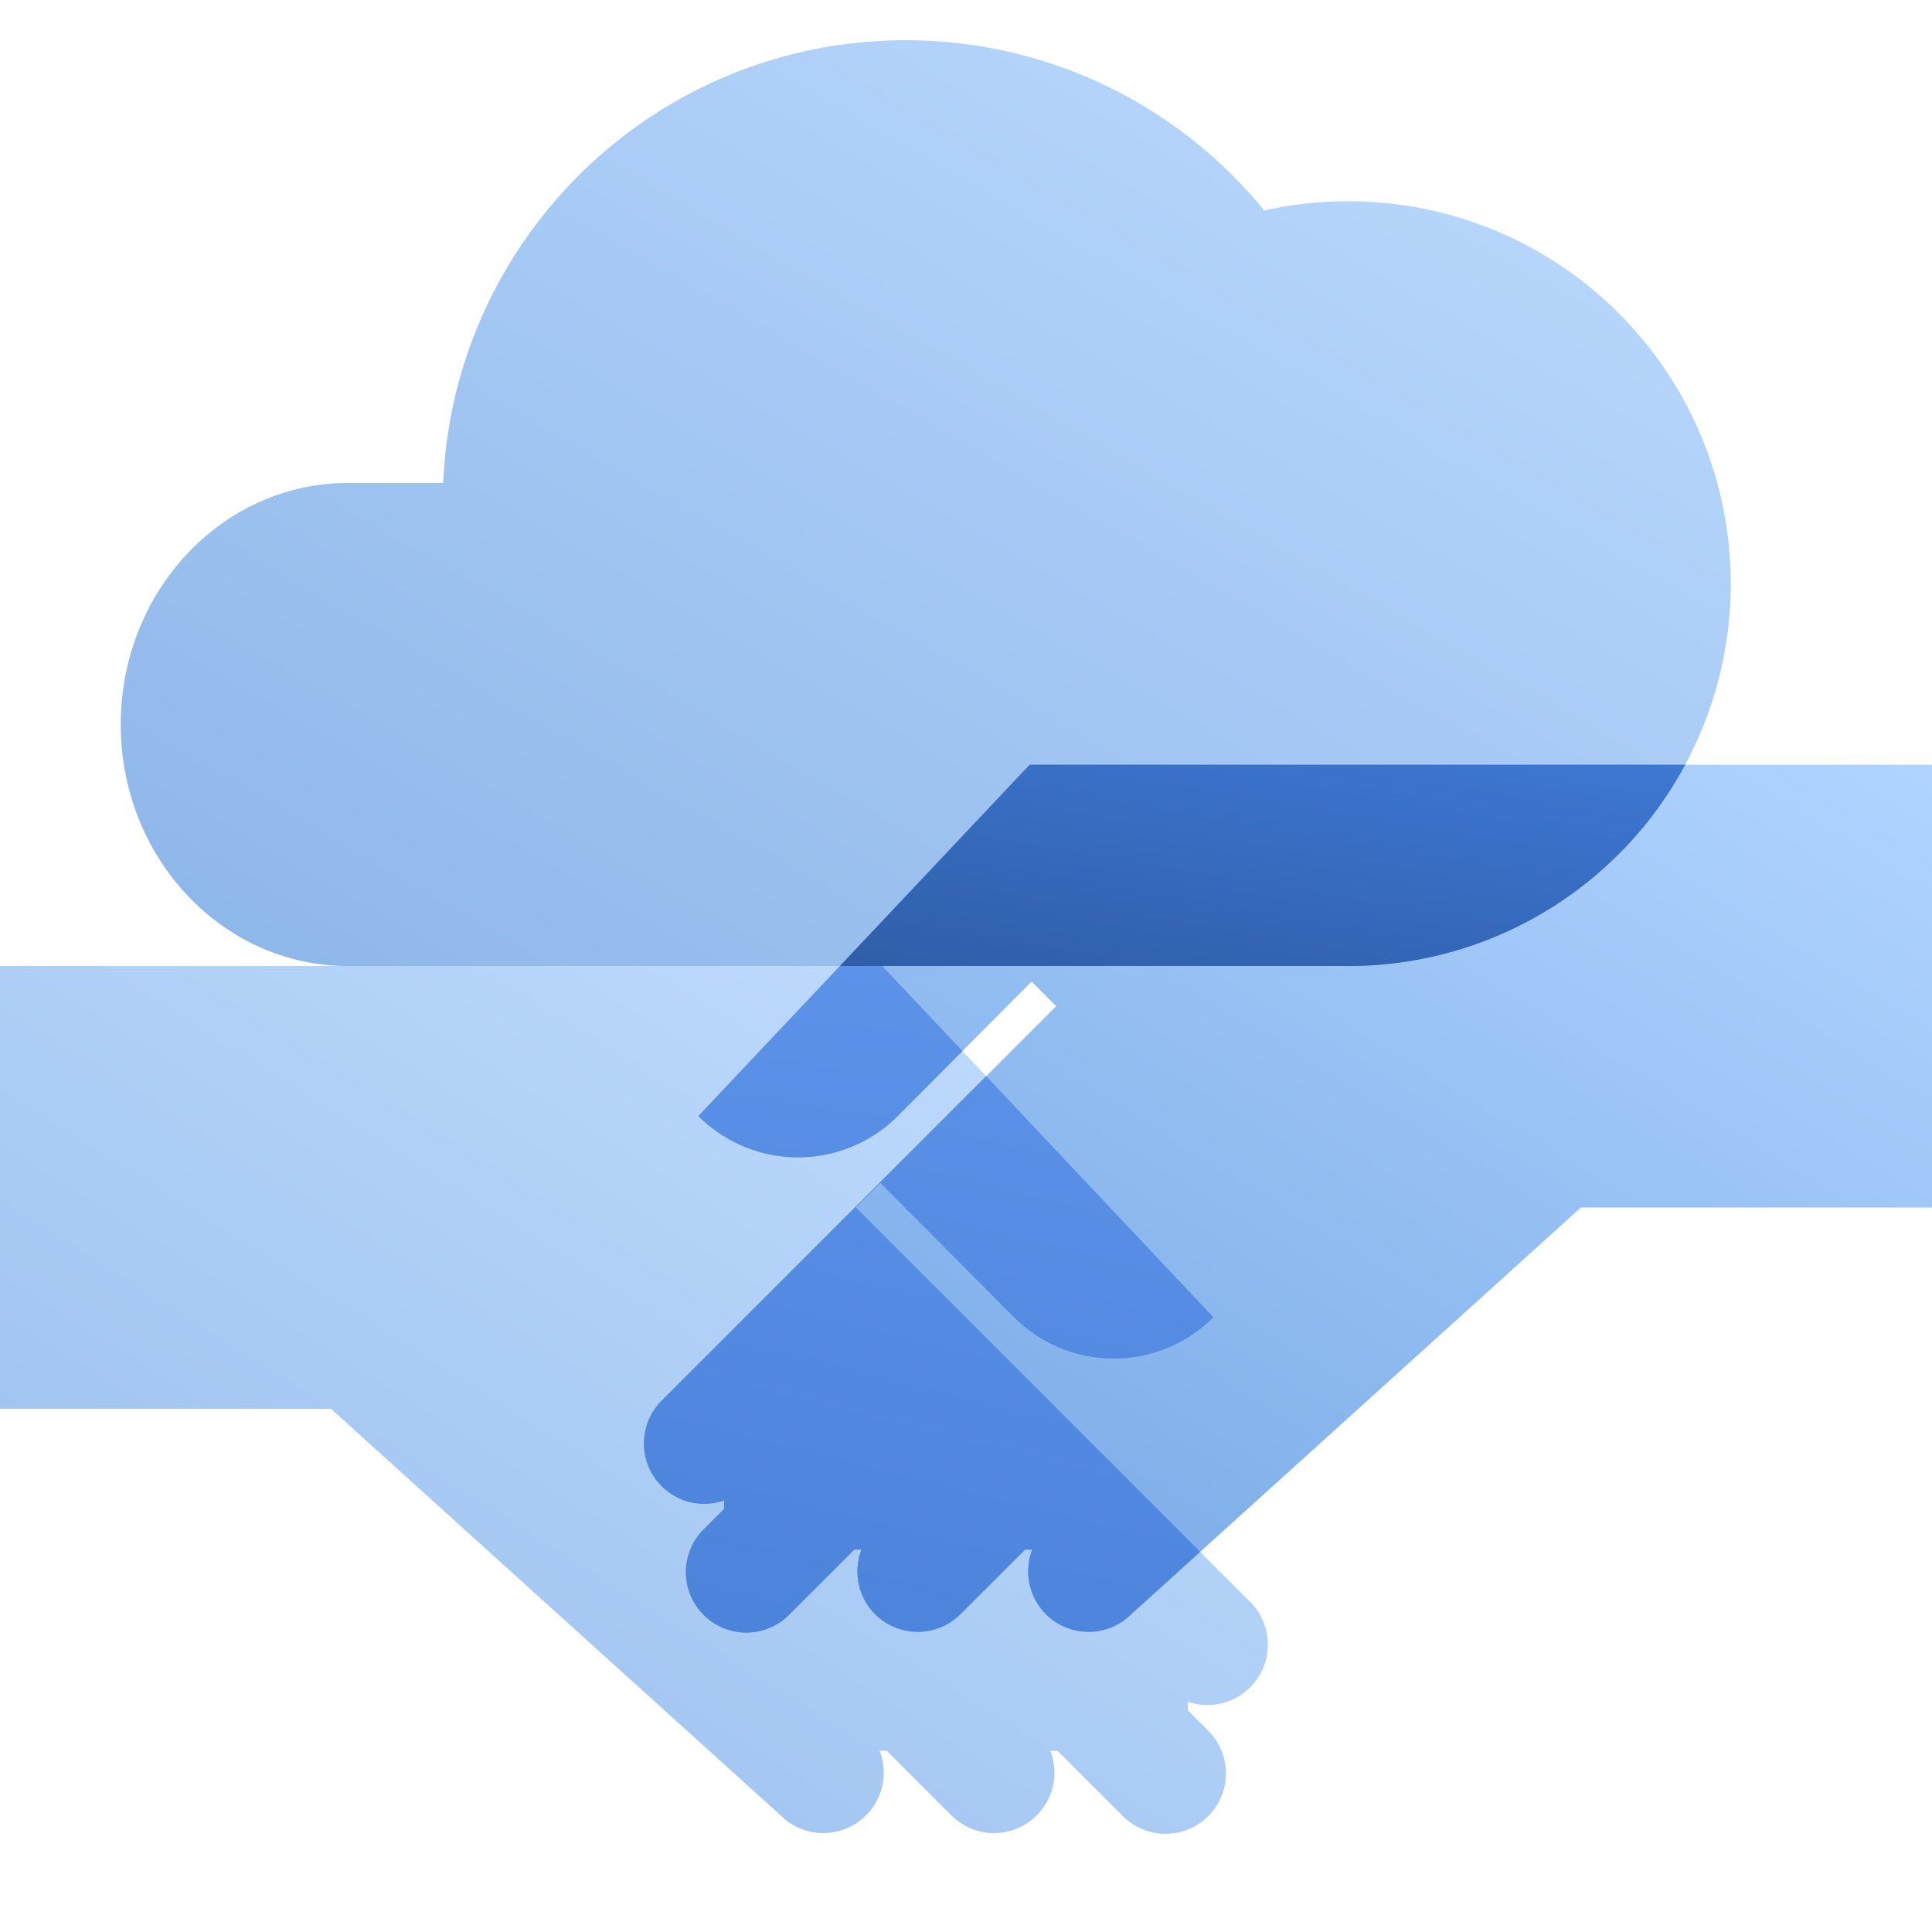 <svg width="48" height="48" fill="none" viewBox="0 0 48 48" xmlns="http://www.w3.org/2000/svg">
  <path fill="url(#prefix__a)" d="m26.24 24.999-.611-.611-3.326 3.34a3.5 3.5 0 0 1-4.95 0L25.582 19H48v11h-8.722L28.107 40.102a1.5 1.5 0 0 1-2.46-1.602h-.18l-1.603 1.602a1.5 1.5 0 0 1-2.46-1.602h-.18l-1.603 1.602a1.5 1.5 0 1 1-2.121-2.121l.49-.49v-.213a1.5 1.5 0 0 1-1.55-2.479l9.8-9.8Z" clip-rule="evenodd" opacity=".55"/>
  <path fill="url(#prefix__b)" d="M33.418 24H8.644C5.526 24 3 21.314 3 18s2.526-6 5.644-6h2.367C11.273 5.88 16.316 1 22.5 1c3.594 0 6.802 1.648 8.911 4.23A9.533 9.533 0 0 1 33.5 5a9.5 9.5 0 0 1 0 19h-.082Z" clip-rule="evenodd" opacity=".45"/>
  <path fill="url(#prefix__c)" d="m20.868 24 4.713-5h16.287a9.499 9.499 0 0 1-8.512 5H20.868Z" clip-rule="evenodd"/>
  <path fill="url(#prefix__d)" d="m21.26 29.999 9.8 9.8a1.5 1.5 0 0 1-1.55 2.479v.213l.49.49a1.5 1.5 0 1 1-2.121 2.121L26.276 43.5h-.18a1.5 1.5 0 0 1-2.46 1.602L22.034 43.5h-.18a1.5 1.5 0 0 1-2.46 1.602L8.221 35H0V24h21.919l8.227 8.728a3.5 3.5 0 0 1-4.95 0l-3.325-3.34-.61.61Z" clip-rule="evenodd" opacity=".42"/>
  <path fill="url(#prefix__e)" d="m23.91 26.113-1.607 1.615a3.5 3.5 0 0 1-4.95 0L20.869 24h1.05l1.993 2.113Z" clip-rule="evenodd"/>
  <path fill="url(#prefix__f)" d="m29.817 38.555-1.71 1.547a1.5 1.5 0 0 1-2.46-1.602h-.18l-1.603 1.602a1.5 1.5 0 0 1-2.46-1.602h-.18l-1.603 1.602a1.5 1.5 0 1 1-2.121-2.121l.49-.49v-.213a1.5 1.5 0 0 1-1.55-2.48l8.06-8.06 5.646 5.99a3.5 3.5 0 0 1-4.95 0l-3.325-3.34-.61.61 8.556 8.557Z" clip-rule="evenodd"/>
  <defs>
    <linearGradient id="prefix__a" x1="32" x2="14.478" y1="9.207" y2="37.833" gradientUnits="userSpaceOnUse">
      <stop stop-color="#70B1FF"/>
      <stop offset="1" stop-color="#005CCD"/>
    </linearGradient>
    <linearGradient id="prefix__b" x1="63" x2="43.122" y1="12.5" y2="47.07" gradientUnits="userSpaceOnUse">
      <stop stop-color="#70B1FF"/>
      <stop offset="1" stop-color="#005CCD"/>
    </linearGradient>
    <linearGradient id="prefix__c" x1="34.607" x2="36.643" y1="30.161" y2="18.117" gradientUnits="userSpaceOnUse">
      <stop stop-color="#295296"/>
      <stop offset="1" stop-color="#3E78D3"/>
    </linearGradient>
    <linearGradient id="prefix__d" x1="13.858" x2="-5.638" y1="13.22" y2="44.239" gradientUnits="userSpaceOnUse">
      <stop stop-color="#70B1FF"/>
      <stop offset="1" stop-color="#005CCD"/>
    </linearGradient>
    <linearGradient id="prefix__e" x1="10.653" x2="8.475" y1="22.52" y2="39.39" gradientUnits="userSpaceOnUse">
      <stop stop-color="#5C92E8"/>
      <stop offset="1" stop-color="#4C83DB"/>
    </linearGradient>
    <linearGradient id="prefix__f" x1="13.491" x2="9.434" y1="21.823" y2="38.055" gradientUnits="userSpaceOnUse">
      <stop stop-color="#5C92E8"/>
      <stop offset="1" stop-color="#4C83DB"/>
    </linearGradient>
  </defs>
</svg>
